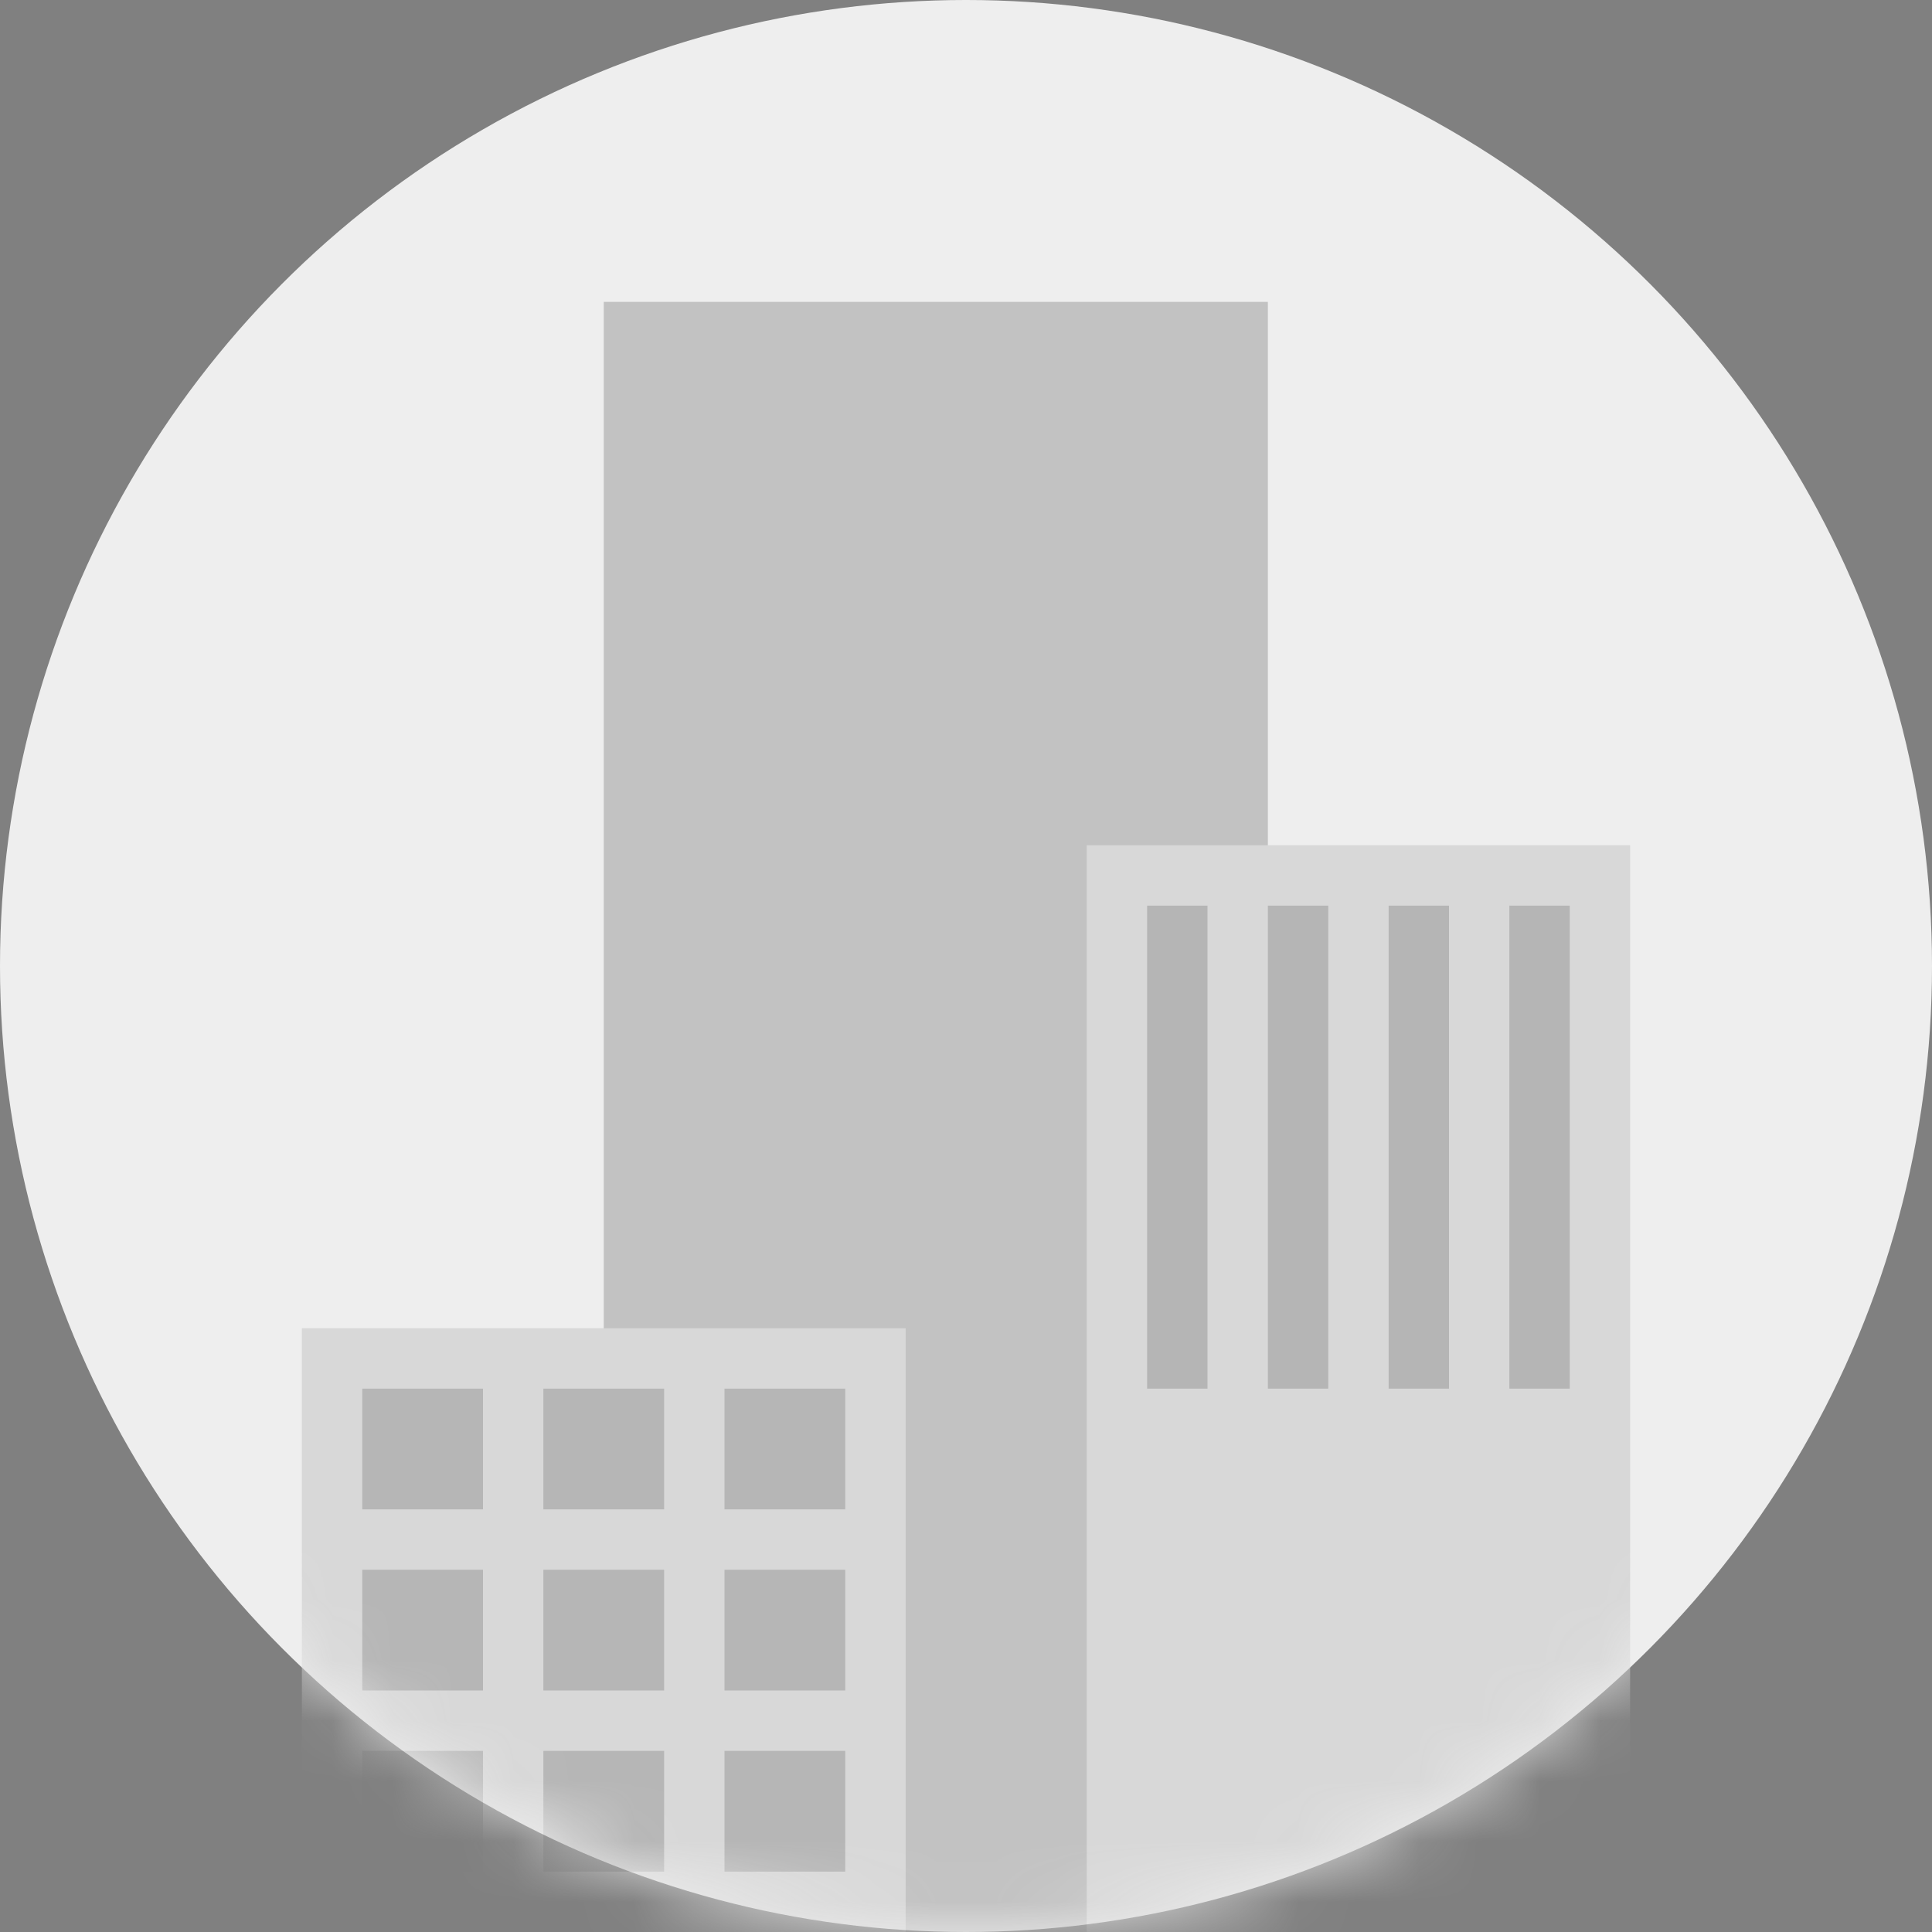 <?xml version="1.0" encoding="UTF-8"?>
<svg width="32px" height="32px" viewBox="0 0 32 32" version="1.1" xmlns="http://www.w3.org/2000/svg" xmlns:xlink="http://www.w3.org/1999/xlink">
    <rect x="0" y="0" width="32" height="32" fill="#808080" stroke="none"/>
    <!-- Generator: sketchtool 59 (101010) - https://sketch.com -->
    <title>465D2001-7261-4035-9507-315B2AEF2C32</title>
    <desc>Created with sketchtool.</desc>
    <defs>
        <circle id="path-1" cx="16" cy="16" r="16"></circle>
    </defs>
    <g id="Profile" stroke="none" stroke-width="1" fill="none" fill-rule="evenodd">
        <g transform="translate(-400, -486)" id="Group-4">
            <g transform="translate(376, 470)">
                <g id="Group-3" transform="translate(24, 16)">
                    <mask id="mask-2" fill="white">
                        <use xlink:href="#path-1"></use>
                    </mask>
                    <use id="Mask" fill="#EEEEEE" xlink:href="#path-1"></use>
                    <g mask="url(#mask-2)">
                        <g transform="translate(5, 5)">
                            <g id="Group-2" transform="translate(5, 0)">
                                <rect id="Rectangle" fill="#C2C2C2" x="0" y="0" width="11" height="29"></rect>
                                <rect id="Rectangle" fill="#D8D8D8" x="8" y="9" width="9" height="18"></rect>
                                <rect id="Rectangle" fill="#B5B5B5" x="9" y="10" width="1" height="8"></rect>
                                <rect id="Rectangle" fill="#B5B5B5" x="11" y="10" width="1" height="8"></rect>
                                <rect id="Rectangle" fill="#B5B5B5" x="13" y="10" width="1" height="8"></rect>
                                <rect id="Rectangle" fill="#B5B5B5" x="15" y="10" width="1" height="8"></rect>
                            </g>
                            <g id="Group" transform="translate(0, 17)">
                                <rect id="Rectangle" fill="#D8D8D8" x="0" y="0" width="10" height="10"></rect>
                                <rect id="Rectangle" fill-opacity="0.16" fill="#000000" x="1" y="1" width="2" height="2"></rect>
                                <rect id="Rectangle" fill-opacity="0.16" fill="#000000" x="4" y="1" width="2" height="2"></rect>
                                <rect id="Rectangle" fill-opacity="0.16" fill="#000000" x="7" y="1" width="2" height="2"></rect>
                                <rect id="Rectangle" fill-opacity="0.16" fill="#000000" x="1" y="4" width="2" height="2"></rect>
                                <rect id="Rectangle" fill-opacity="0.16" fill="#000000" x="4" y="4" width="2" height="2"></rect>
                                <rect id="Rectangle" fill-opacity="0.16" fill="#000000" x="7" y="4" width="2" height="2"></rect>
                                <rect id="Rectangle" fill-opacity="0.16" fill="#000000" x="1" y="7" width="2" height="2"></rect>
                                <rect id="Rectangle" fill-opacity="0.16" fill="#000000" x="4" y="7" width="2" height="2"></rect>
                                <rect id="Rectangle" fill-opacity="0.16" fill="#000000" x="7" y="7" width="2" height="2"></rect>
                            </g>
                        </g>
                    </g>
                </g>
            </g>
        </g>
    </g>
</svg>